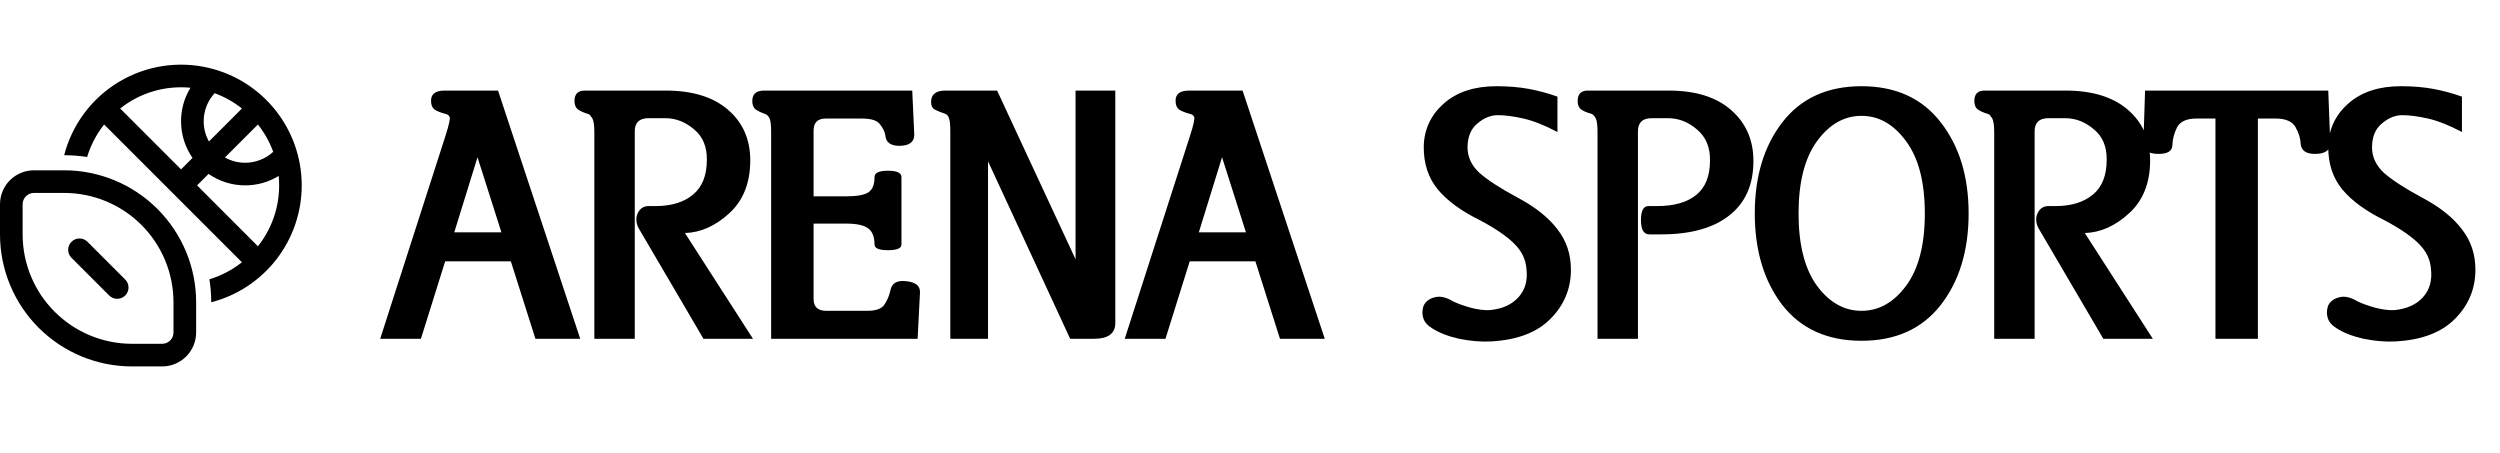 <svg width="116" height="21" viewBox="0 0 116 21" fill="none" xmlns="http://www.w3.org/2000/svg">
<path d="M11.225 12.169C10.777 12.525 10.265 12.793 9.717 12.959C9.772 13.306 9.801 13.662 9.801 14.025C11.01 13.713 12.08 13.005 12.841 12.014C13.601 11.024 14.009 9.807 14 8.558C13.99 7.309 13.563 6.099 12.787 5.121C12.011 4.142 10.931 3.451 9.717 3.157C8.287 2.811 6.779 3.042 5.518 3.799C4.257 4.555 3.344 5.778 2.977 7.202C3.339 7.202 3.696 7.23 4.043 7.285C4.208 6.737 4.476 6.225 4.832 5.777L11.225 12.169ZM11.967 11.427L9.144 8.602L9.677 8.069C10.175 8.416 10.769 8.602 11.376 8.601C11.925 8.602 12.463 8.451 12.931 8.164C13.046 9.335 12.701 10.505 11.969 11.426L11.967 11.427ZM9.958 4.324C10.42 4.492 10.847 4.734 11.226 5.034L9.695 6.565C9.534 6.278 9.45 5.955 9.451 5.626C9.451 5.124 9.643 4.667 9.958 4.324ZM8.933 7.326L8.401 7.859L5.576 5.034C6.497 4.302 7.667 3.957 8.838 4.072C8.551 4.54 8.4 5.078 8.401 5.626C8.401 6.259 8.597 6.844 8.933 7.326ZM12.677 7.045C12.322 7.371 11.857 7.552 11.375 7.552C11.034 7.552 10.714 7.463 10.437 7.307L11.967 5.777C12.27 6.158 12.51 6.587 12.677 7.045ZM1.575 8.952C1.436 8.952 1.302 9.007 1.204 9.105C1.105 9.204 1.05 9.337 1.05 9.477V10.877C1.05 12.223 1.585 13.514 2.537 14.466C3.488 15.417 4.779 15.952 6.125 15.952H7.525C7.665 15.952 7.798 15.897 7.897 15.798C7.995 15.7 8.05 15.566 8.05 15.427V14.027C8.05 12.681 7.516 11.39 6.564 10.438C5.612 9.486 4.321 8.952 2.975 8.952H1.575ZM0 9.477C0 9.059 0.166 8.658 0.461 8.363C0.757 8.068 1.157 7.902 1.575 7.902H2.975C4.6 7.902 6.158 8.547 7.306 9.696C8.455 10.844 9.101 12.402 9.101 14.027V15.427C9.101 15.845 8.935 16.245 8.639 16.541C8.344 16.836 7.943 17.002 7.525 17.002H6.125C4.501 17.002 2.943 16.357 1.794 15.208C0.645 14.059 0 12.501 0 10.877V9.477ZM4.046 11.206C3.947 11.113 3.815 11.062 3.679 11.065C3.543 11.067 3.413 11.122 3.317 11.219C3.221 11.315 3.166 11.445 3.163 11.581C3.161 11.717 3.211 11.848 3.304 11.948L5.054 13.698C5.102 13.749 5.16 13.791 5.225 13.82C5.289 13.848 5.359 13.864 5.429 13.865C5.5 13.866 5.57 13.853 5.635 13.827C5.7 13.8 5.76 13.761 5.81 13.711C5.86 13.661 5.899 13.602 5.925 13.537C5.952 13.471 5.965 13.401 5.963 13.331C5.962 13.26 5.947 13.191 5.918 13.126C5.889 13.062 5.848 13.004 5.796 12.956L4.046 11.206Z" fill="black"/>
<path d="M24.844 15.719L23.703 12.125H20.656L19.531 15.719H17.641L20.672 6.297C20.838 5.776 20.901 5.484 20.859 5.422C20.828 5.349 20.76 5.302 20.656 5.281C20.427 5.219 20.26 5.151 20.156 5.078C20.052 4.995 20 4.859 20 4.672C20 4.359 20.208 4.203 20.625 4.203H23.109L26.922 15.719H24.844ZM23.266 10.781L22.156 7.297L21.078 10.781H23.266ZM30.875 5.484H30.094C29.667 5.484 29.453 5.688 29.453 6.094V15.719H27.578V6.125C27.578 5.792 27.542 5.573 27.469 5.469C27.406 5.365 27.354 5.307 27.312 5.297C27.073 5.224 26.901 5.146 26.797 5.062C26.703 4.979 26.656 4.854 26.656 4.688C26.656 4.365 26.812 4.203 27.125 4.203H30.891C32.13 4.203 33.094 4.5 33.781 5.094C34.469 5.688 34.812 6.469 34.812 7.438C34.812 8.479 34.49 9.297 33.844 9.891C33.198 10.484 32.51 10.792 31.781 10.812L34.938 15.719H32.641L29.672 10.656C29.516 10.396 29.484 10.151 29.578 9.922C29.682 9.682 29.854 9.562 30.094 9.562H30.422C31.151 9.562 31.729 9.385 32.156 9.031C32.583 8.677 32.797 8.141 32.797 7.422C32.807 6.807 32.609 6.333 32.203 6C31.797 5.656 31.354 5.484 30.875 5.484ZM37.75 9.109H39.281C39.771 9.109 40.109 9.047 40.297 8.922C40.484 8.797 40.578 8.562 40.578 8.219C40.578 8.021 40.786 7.922 41.203 7.922C41.62 7.922 41.828 8.021 41.828 8.219V11.344C41.828 11.521 41.62 11.609 41.203 11.609C40.786 11.609 40.578 11.521 40.578 11.344C40.578 10.99 40.479 10.74 40.281 10.594C40.083 10.448 39.745 10.375 39.266 10.375H37.75V13.875C37.75 14.24 37.948 14.422 38.344 14.422H40.234C40.641 14.422 40.906 14.328 41.031 14.141C41.167 13.943 41.26 13.724 41.312 13.484C41.375 13.141 41.62 12.995 42.047 13.047C42.474 13.088 42.688 13.255 42.688 13.547L42.578 15.719H35.781V6.125C35.781 5.792 35.755 5.578 35.703 5.484C35.651 5.38 35.578 5.312 35.484 5.281C35.307 5.219 35.167 5.151 35.062 5.078C34.958 4.995 34.906 4.865 34.906 4.688C34.906 4.365 35.089 4.203 35.453 4.203H42.328L42.422 6.25C42.422 6.583 42.203 6.755 41.766 6.766C41.328 6.776 41.099 6.609 41.078 6.266C41.047 6.099 40.964 5.932 40.828 5.766C40.703 5.589 40.422 5.5 39.984 5.5H38.312C37.938 5.5 37.75 5.688 37.75 6.062V9.109ZM46.266 4.203L49.906 12.031V4.203H51.75V14.984C51.75 15.474 51.422 15.719 50.766 15.719H49.656L45.844 7.484V15.719H44.094V6.109C44.094 5.786 44.073 5.578 44.031 5.484C44 5.38 43.943 5.312 43.859 5.281C43.672 5.219 43.516 5.156 43.391 5.094C43.266 5.031 43.203 4.911 43.203 4.734C43.203 4.38 43.422 4.203 43.859 4.203H46.266ZM59.391 15.719L58.25 12.125H55.203L54.078 15.719H52.188L55.219 6.297C55.385 5.776 55.448 5.484 55.406 5.422C55.375 5.349 55.307 5.302 55.203 5.281C54.974 5.219 54.807 5.151 54.703 5.078C54.599 4.995 54.547 4.859 54.547 4.672C54.547 4.359 54.755 4.203 55.172 4.203H57.656L61.469 15.719H59.391ZM57.812 10.781L56.703 7.297L55.625 10.781H57.812ZM70.828 12.484C70.797 12.047 70.615 11.662 70.281 11.328C69.948 10.984 69.412 10.615 68.672 10.219C67.818 9.802 67.167 9.328 66.719 8.797C66.271 8.255 66.052 7.583 66.062 6.781C66.083 5.99 66.396 5.328 67 4.797C67.604 4.266 68.417 4 69.438 4C69.99 4 70.49 4.042 70.938 4.125C71.385 4.208 71.828 4.328 72.266 4.484V6.125C71.672 5.812 71.146 5.604 70.688 5.5C70.229 5.396 69.833 5.344 69.5 5.344C69.167 5.344 68.849 5.474 68.547 5.734C68.245 5.984 68.094 6.354 68.094 6.844C68.094 7.281 68.276 7.672 68.641 8.016C69.016 8.349 69.609 8.734 70.422 9.172C71.245 9.609 71.859 10.099 72.266 10.641C72.682 11.172 72.891 11.797 72.891 12.516C72.891 13.401 72.573 14.162 71.938 14.797C71.312 15.432 70.385 15.781 69.156 15.844C68.698 15.865 68.213 15.823 67.703 15.719C67.193 15.604 66.776 15.443 66.453 15.234C66.245 15.109 66.109 14.958 66.047 14.781C65.984 14.604 65.984 14.412 66.047 14.203C66.141 13.995 66.312 13.859 66.562 13.797C66.812 13.724 67.099 13.787 67.422 13.984C67.641 14.088 67.917 14.188 68.25 14.281C68.583 14.365 68.87 14.401 69.109 14.391C69.693 14.338 70.141 14.141 70.453 13.797C70.766 13.453 70.891 13.016 70.828 12.484ZM73.844 5.281C73.615 5.219 73.448 5.146 73.344 5.062C73.25 4.979 73.203 4.854 73.203 4.688C73.203 4.365 73.359 4.203 73.672 4.203H77.438C78.677 4.203 79.641 4.505 80.328 5.109C81.016 5.714 81.359 6.5 81.359 7.469C81.359 8.573 80.984 9.417 80.234 10C79.495 10.583 78.443 10.875 77.078 10.875H76.531C76.271 10.875 76.141 10.656 76.141 10.219C76.141 9.781 76.255 9.562 76.484 9.562H76.891C77.672 9.562 78.276 9.391 78.703 9.047C79.13 8.703 79.344 8.172 79.344 7.453C79.354 6.839 79.156 6.359 78.75 6.016C78.344 5.661 77.891 5.484 77.391 5.484H76.641C76.213 5.484 76 5.688 76 6.094V15.719H74.125V6.125C74.125 5.792 74.094 5.573 74.031 5.469C73.969 5.365 73.906 5.302 73.844 5.281ZM81.422 9.906C81.422 8.188 81.849 6.776 82.703 5.672C83.568 4.557 84.792 4 86.375 4C87.958 4 89.182 4.557 90.047 5.672C90.912 6.776 91.344 8.188 91.344 9.906C91.344 11.625 90.912 13.042 90.047 14.156C89.182 15.26 87.958 15.812 86.375 15.812C84.792 15.812 83.568 15.26 82.703 14.156C81.849 13.042 81.422 11.625 81.422 9.906ZM83.453 9.906C83.453 11.365 83.74 12.484 84.312 13.266C84.885 14.037 85.573 14.422 86.375 14.422C87.177 14.422 87.865 14.037 88.438 13.266C89.021 12.484 89.312 11.365 89.312 9.906C89.312 8.448 89.021 7.328 88.438 6.547C87.865 5.766 87.177 5.375 86.375 5.375C85.573 5.375 84.885 5.766 84.312 6.547C83.74 7.328 83.453 8.448 83.453 9.906ZM95.828 5.484H95.047C94.62 5.484 94.406 5.688 94.406 6.094V15.719H92.531V6.125C92.531 5.792 92.495 5.573 92.422 5.469C92.359 5.365 92.307 5.307 92.266 5.297C92.026 5.224 91.854 5.146 91.75 5.062C91.656 4.979 91.609 4.854 91.609 4.688C91.609 4.365 91.766 4.203 92.078 4.203H95.844C97.083 4.203 98.047 4.5 98.734 5.094C99.422 5.688 99.766 6.469 99.766 7.438C99.766 8.479 99.443 9.297 98.797 9.891C98.151 10.484 97.463 10.792 96.734 10.812L99.891 15.719H97.594L94.625 10.656C94.469 10.396 94.438 10.151 94.531 9.922C94.635 9.682 94.807 9.562 95.047 9.562H95.375C96.104 9.562 96.682 9.385 97.109 9.031C97.537 8.677 97.75 8.141 97.75 7.422C97.76 6.807 97.562 6.333 97.156 6C96.75 5.656 96.307 5.484 95.828 5.484ZM101.922 5.5C101.464 5.5 101.161 5.635 101.016 5.906C100.88 6.177 100.807 6.458 100.797 6.75C100.786 7.021 100.557 7.151 100.109 7.141C99.672 7.13 99.453 6.964 99.453 6.641L99.531 4.203H108.031L108.125 6.641C108.125 6.964 107.901 7.13 107.453 7.141C107.005 7.151 106.771 6.99 106.75 6.656C106.74 6.417 106.661 6.167 106.516 5.906C106.37 5.635 106.057 5.5 105.578 5.5H104.766V15.719H102.797V5.5H101.922ZM112.797 12.484C112.766 12.047 112.583 11.662 112.25 11.328C111.917 10.984 111.38 10.615 110.641 10.219C109.786 9.802 109.135 9.328 108.688 8.797C108.24 8.255 108.021 7.583 108.031 6.781C108.052 5.99 108.365 5.328 108.969 4.797C109.573 4.266 110.385 4 111.406 4C111.958 4 112.458 4.042 112.906 4.125C113.354 4.208 113.797 4.328 114.234 4.484V6.125C113.641 5.812 113.115 5.604 112.656 5.5C112.198 5.396 111.802 5.344 111.469 5.344C111.135 5.344 110.818 5.474 110.516 5.734C110.214 5.984 110.062 6.354 110.062 6.844C110.062 7.281 110.245 7.672 110.609 8.016C110.984 8.349 111.578 8.734 112.391 9.172C113.214 9.609 113.828 10.099 114.234 10.641C114.651 11.172 114.859 11.797 114.859 12.516C114.859 13.401 114.542 14.162 113.906 14.797C113.281 15.432 112.354 15.781 111.125 15.844C110.667 15.865 110.182 15.823 109.672 15.719C109.161 15.604 108.745 15.443 108.422 15.234C108.214 15.109 108.078 14.958 108.016 14.781C107.953 14.604 107.953 14.412 108.016 14.203C108.109 13.995 108.281 13.859 108.531 13.797C108.781 13.724 109.068 13.787 109.391 13.984C109.609 14.088 109.885 14.188 110.219 14.281C110.552 14.365 110.839 14.401 111.078 14.391C111.661 14.338 112.109 14.141 112.422 13.797C112.734 13.453 112.859 13.016 112.797 12.484Z" fill="black"/>
</svg>
